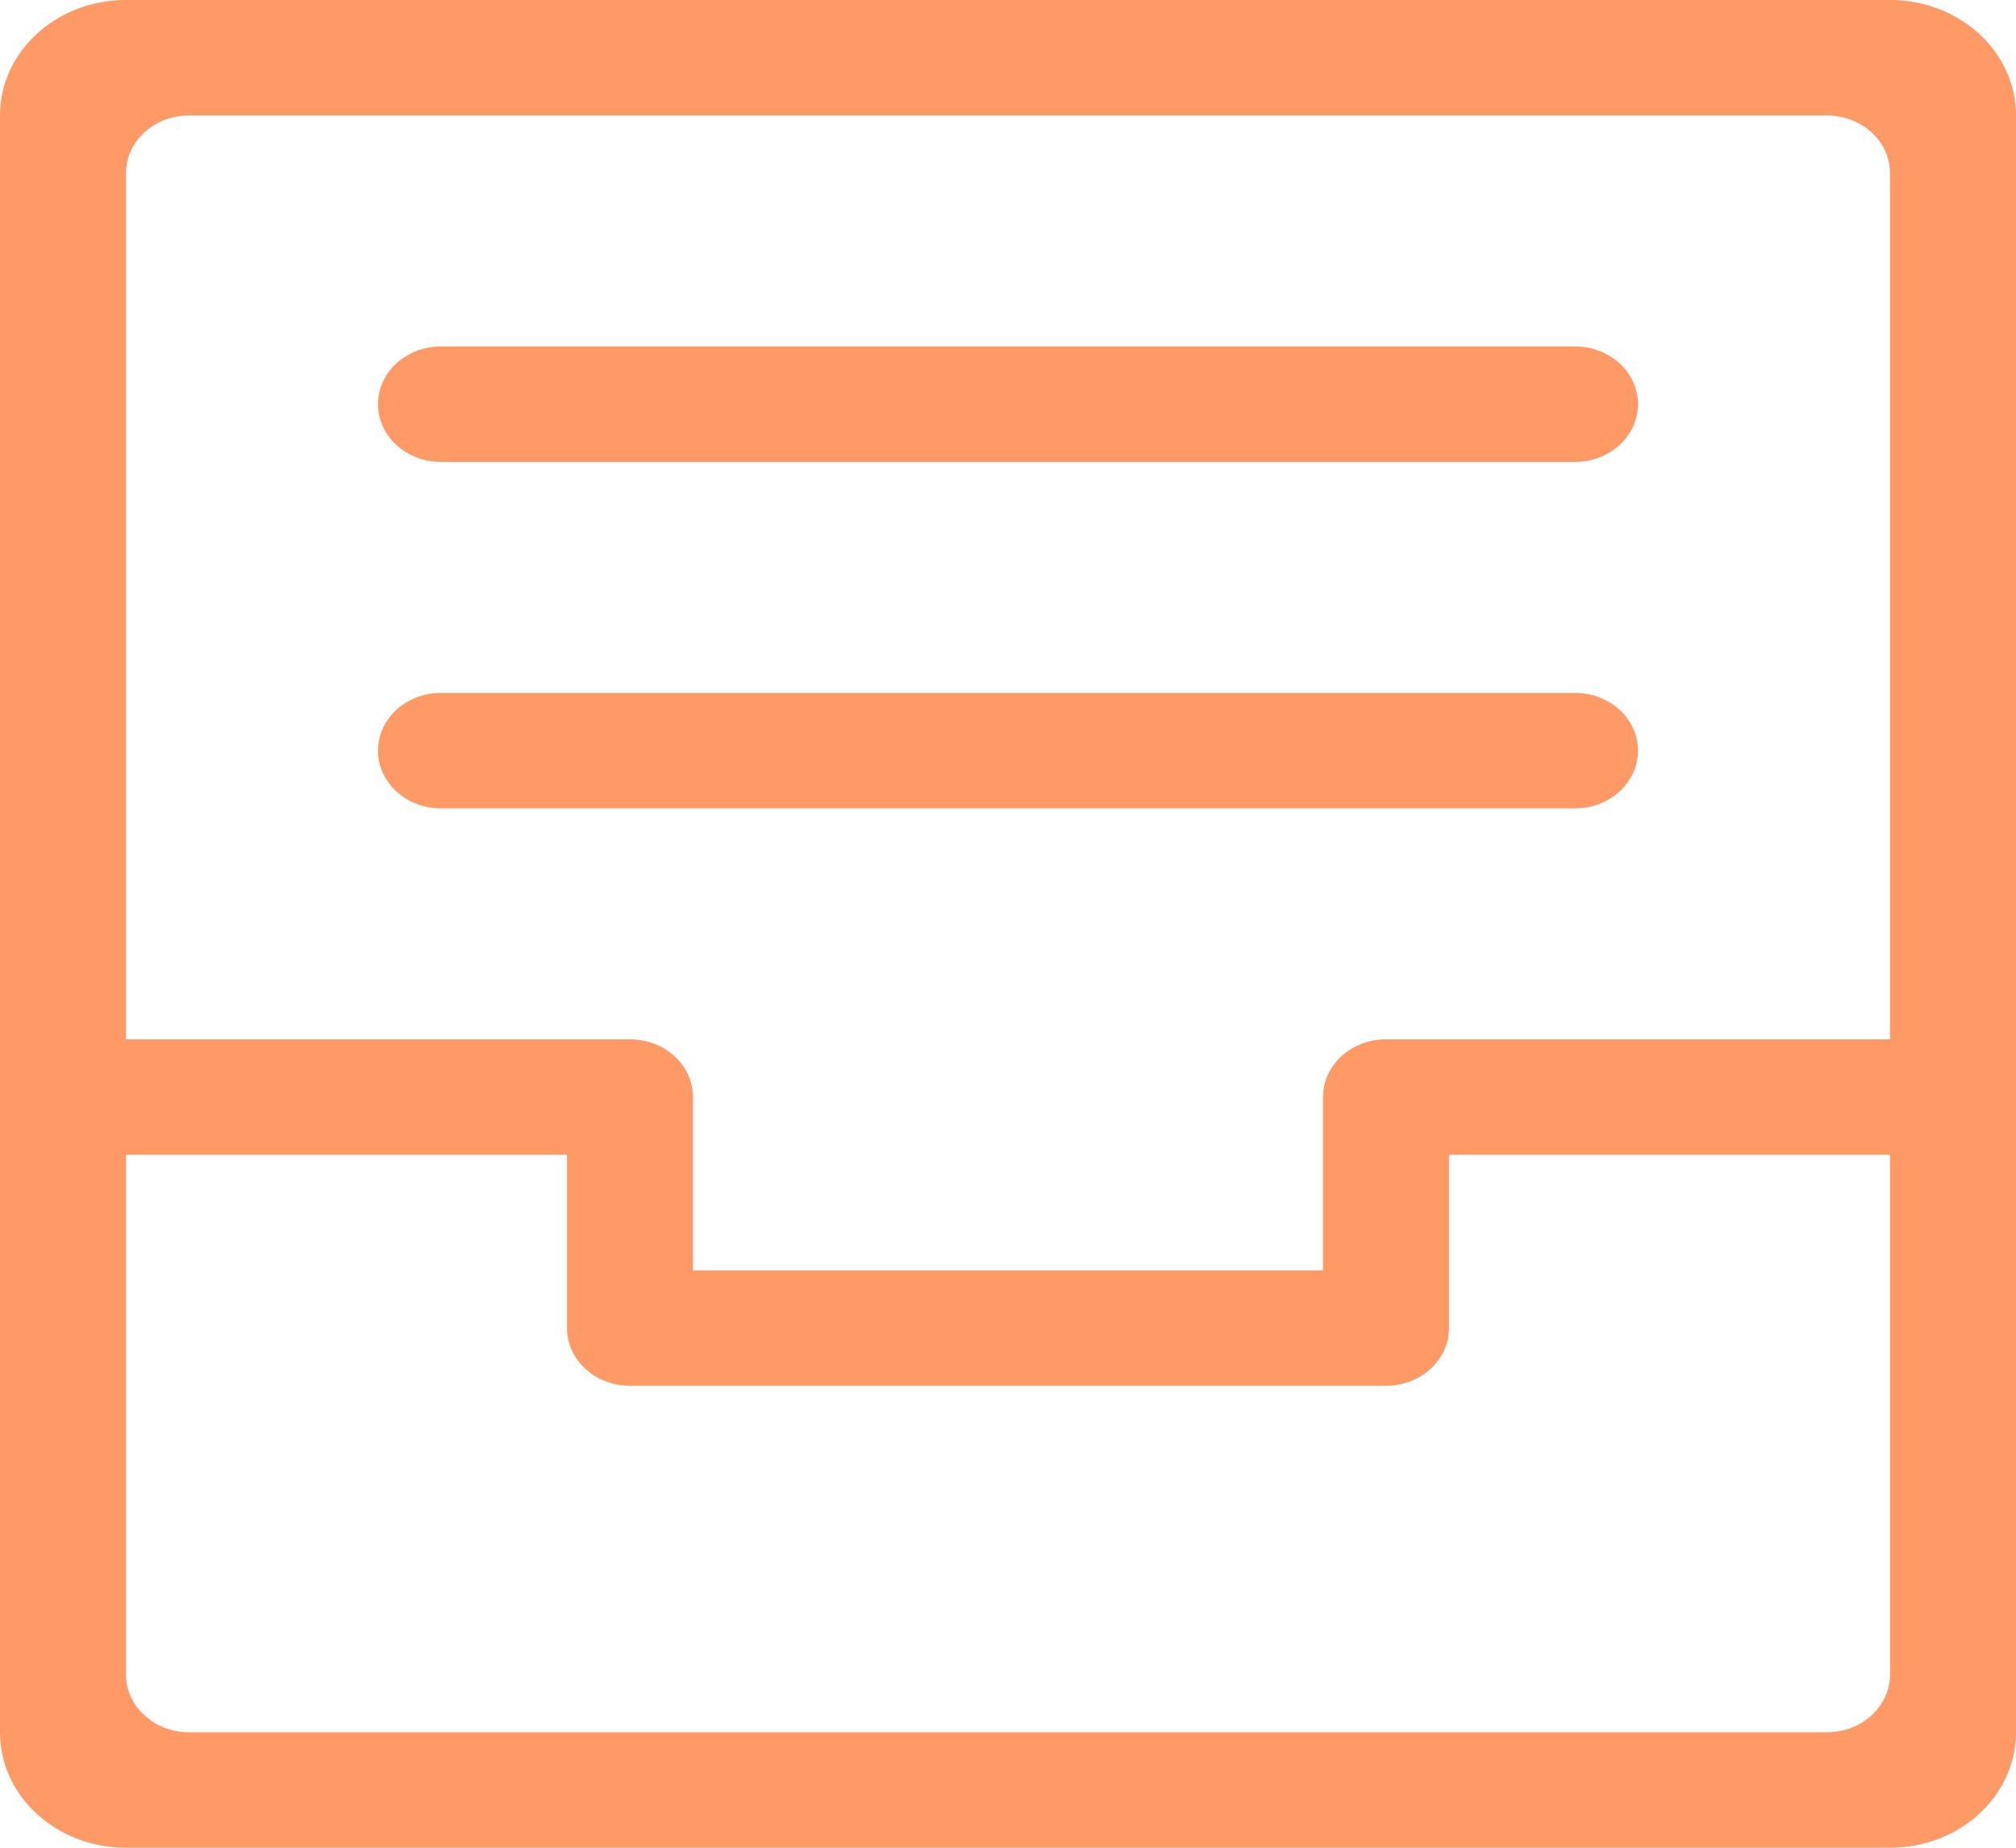 <svg width="84" height="77" viewBox="0 0 84 77" fill="none" xmlns="http://www.w3.org/2000/svg">
<path fill-rule="evenodd" clip-rule="evenodd" d="M78.75 0H5.25C2.348 0 0 2.152 0 4.812V72.188C0 74.848 2.348 77 5.25 77H78.75C81.652 77 84 74.848 84 72.188V4.812C84 2.152 81.652 0 78.75 0ZM5.25 7.219C5.25 5.889 6.425 4.812 7.875 4.812H76.125C77.575 4.812 78.75 5.889 78.75 7.219V43.312H57.75C56.3 43.312 55.125 44.389 55.125 45.719V52.938H28.875V45.719C28.875 44.389 27.7 43.312 26.25 43.312H5.25V7.219ZM76.125 72.188C77.575 72.188 78.75 71.111 78.75 69.781V48.125H60.375V55.344C60.375 56.673 59.2 57.75 57.75 57.75H26.25C24.8 57.75 23.625 56.673 23.625 55.344V48.125H5.25V69.781C5.25 71.111 6.425 72.188 7.875 72.188H76.125Z" fill="#FF9966"/>
<path fill-rule="evenodd" clip-rule="evenodd" d="M18.375 19.25H65.625C67.075 19.25 68.25 18.173 68.25 16.844C68.25 15.514 67.075 14.438 65.625 14.438H18.375C16.925 14.438 15.75 15.514 15.75 16.844C15.75 18.173 16.925 19.25 18.375 19.25Z" fill="#FF9966"/>
<path fill-rule="evenodd" clip-rule="evenodd" d="M68.25 31.281C68.25 29.952 67.075 28.875 65.625 28.875H18.375C16.925 28.875 15.75 29.952 15.75 31.281C15.75 32.611 16.925 33.688 18.375 33.688H65.625C67.075 33.688 68.25 32.611 68.25 31.281Z" fill="#FF9966"/>
</svg>

